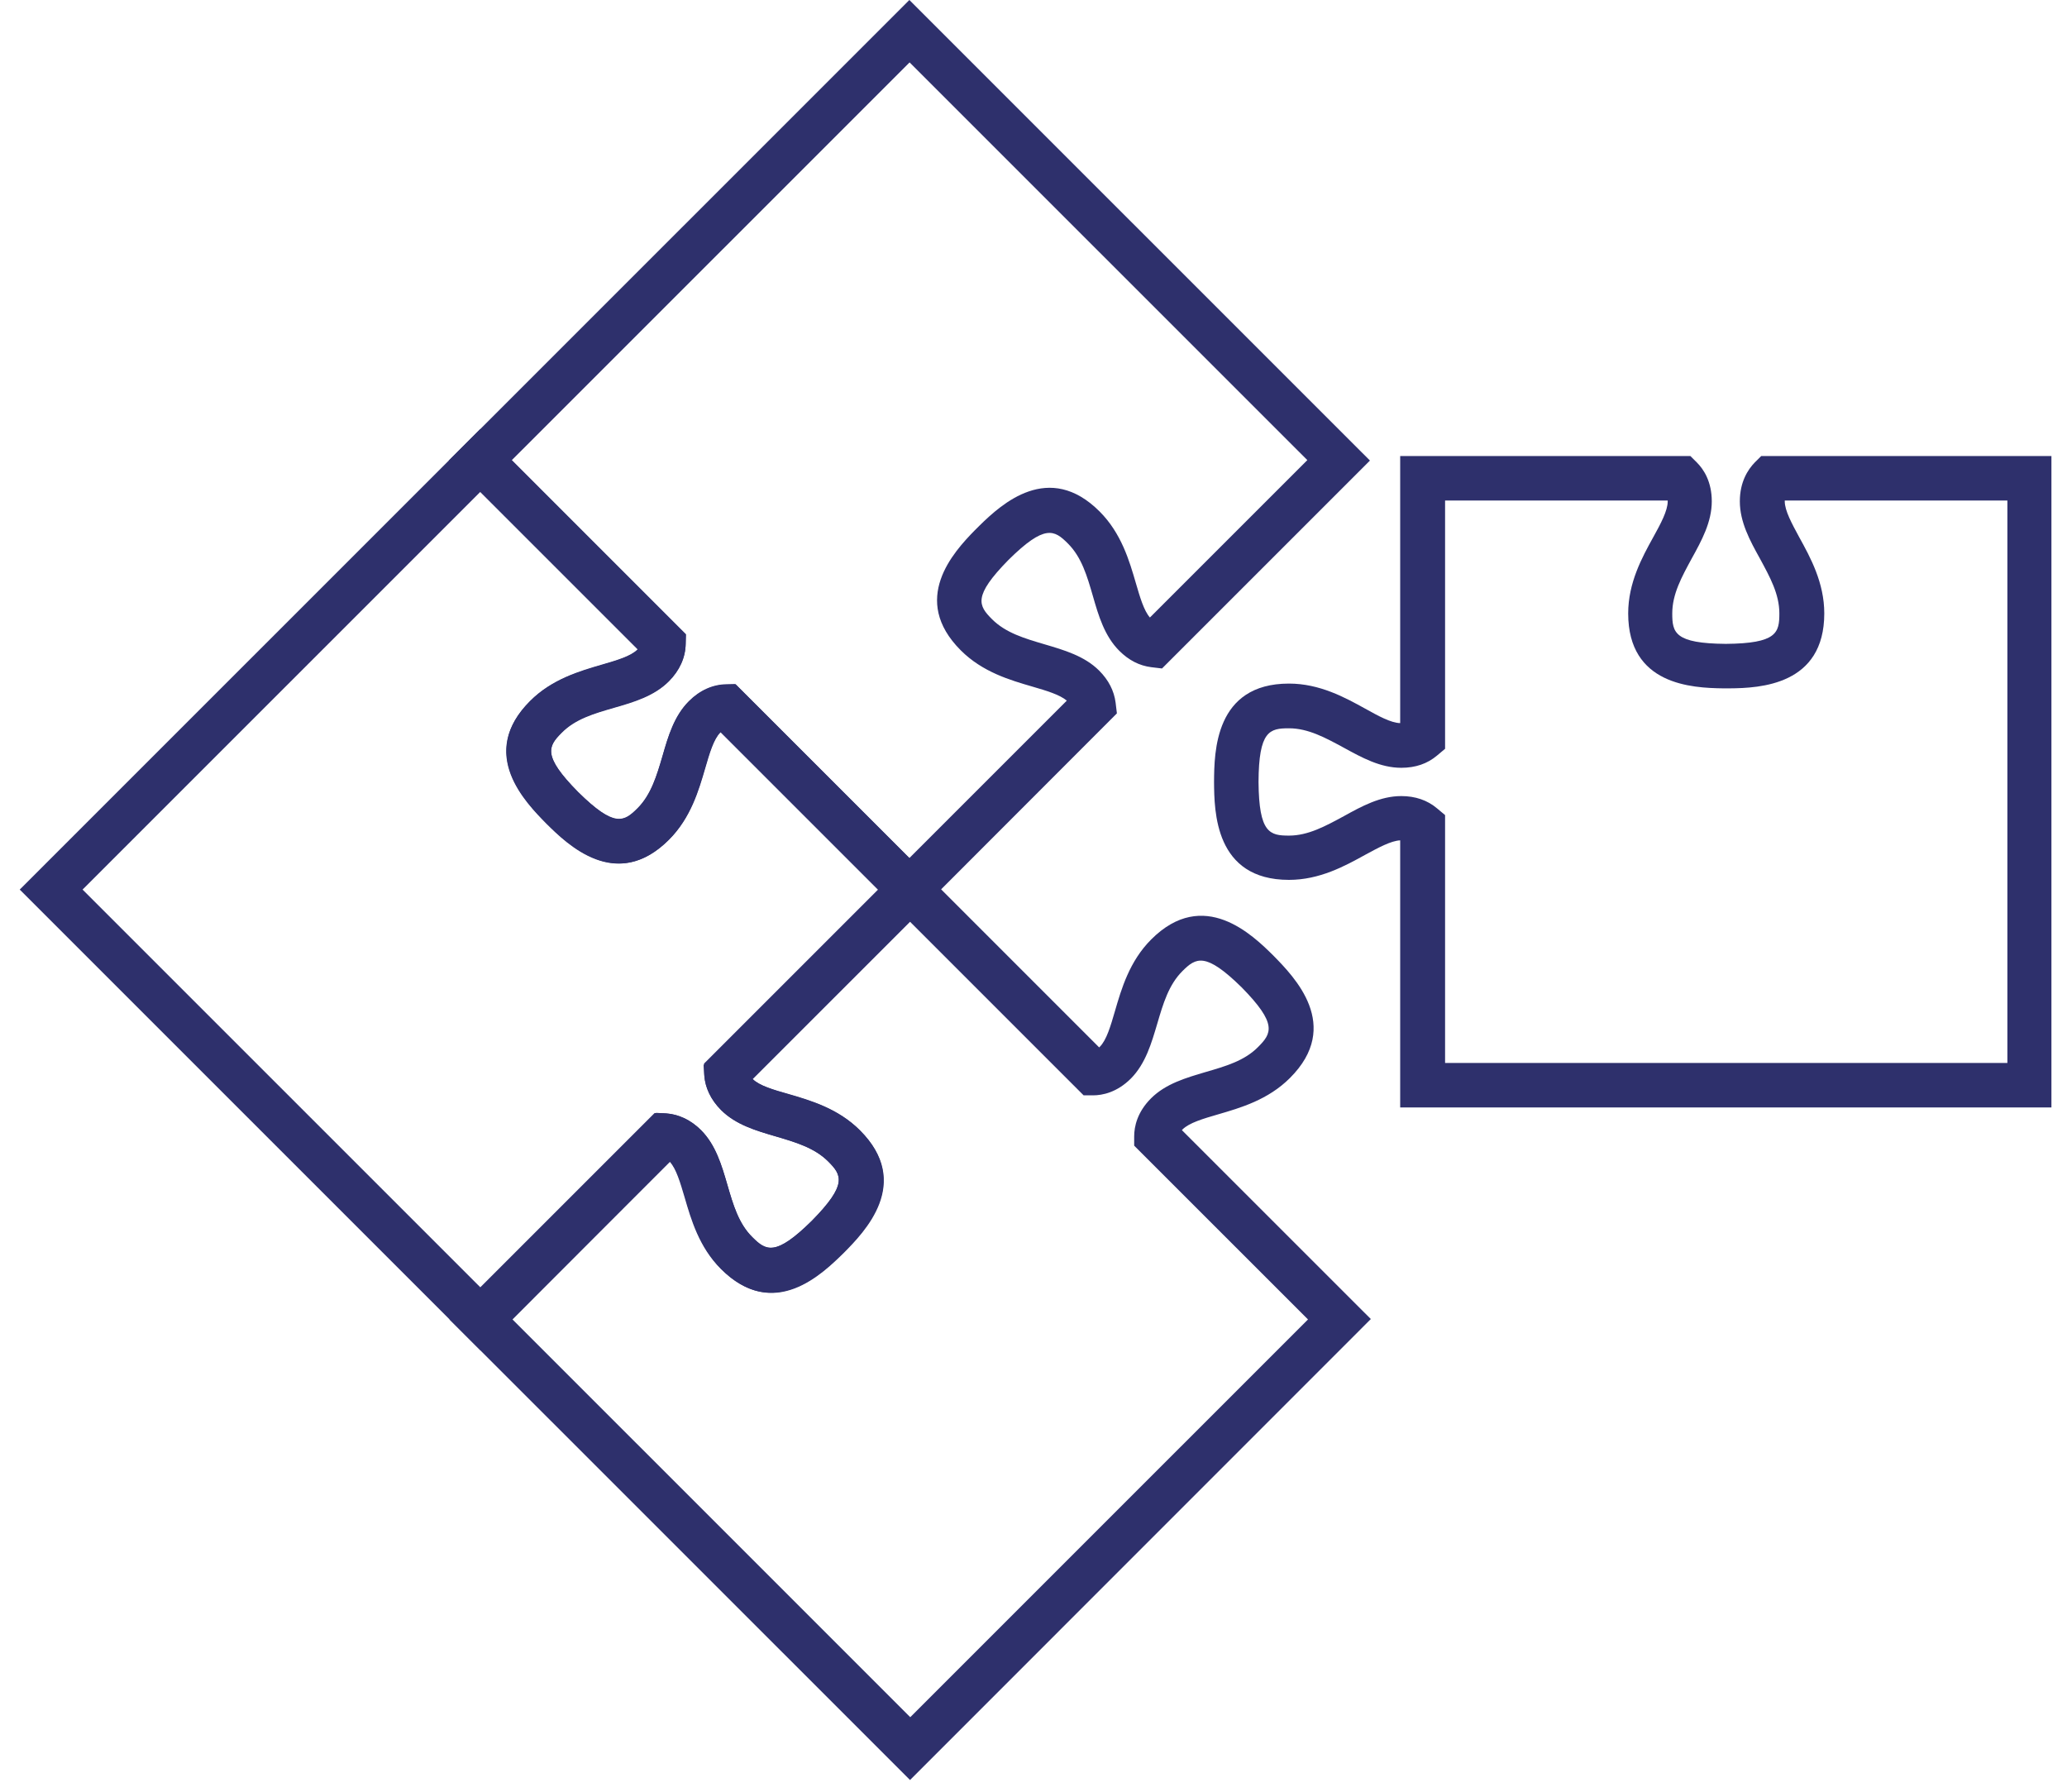 <svg width="75" height="65" viewBox="0 0 75 65" fill="none" xmlns="http://www.w3.org/2000/svg">
<path d="M33.02 64.575L16.308 47.867L23.806 40.371L24.174 40.395C24.636 40.426 25.075 40.638 25.435 40.998C25.968 41.531 26.18 42.267 26.391 42.98C26.603 43.708 26.799 44.39 27.3 44.883C27.794 45.377 28.139 45.588 29.455 44.288C30.755 42.964 30.544 42.627 30.05 42.134C29.557 41.64 28.867 41.437 28.146 41.225C27.433 41.014 26.697 40.802 26.164 40.27C25.796 39.901 25.584 39.471 25.553 39.008L25.529 38.64L33.028 31.144L39.883 37.998C39.891 37.99 39.899 37.982 39.907 37.974C40.15 37.732 40.298 37.222 40.455 36.682C40.69 35.875 40.98 34.873 41.771 34.081C43.675 32.178 45.454 33.925 46.206 34.669C46.958 35.437 48.713 37.207 46.802 39.11C46.01 39.901 45.007 40.191 44.2 40.426C43.66 40.583 43.15 40.732 42.907 40.974C42.9 40.982 42.892 40.99 42.884 40.998L49.74 47.852L33.02 64.575ZM18.596 47.867L33.028 62.296L47.46 47.867L41.153 41.562V41.225C41.153 40.873 41.262 40.348 41.764 39.846C42.296 39.314 43.033 39.102 43.746 38.891C44.474 38.679 45.156 38.484 45.65 37.982C46.143 37.489 46.355 37.144 45.054 35.82C43.738 34.528 43.393 34.739 42.9 35.233C42.406 35.726 42.202 36.416 41.991 37.136C41.779 37.849 41.568 38.585 41.035 39.126C40.533 39.627 40.009 39.737 39.656 39.737H39.319L33.02 33.439L27.308 39.149C27.551 39.384 28.06 39.533 28.593 39.682C29.4 39.917 30.403 40.207 31.194 40.998C33.035 42.839 31.468 44.554 30.685 45.353L30.512 45.525C29.713 46.309 27.997 47.875 26.156 46.035C25.365 45.243 25.075 44.241 24.84 43.434C24.683 42.901 24.534 42.4 24.307 42.149L18.596 47.867Z" fill="#2E306C"/>
<path d="M74.443 40.176H50.805V30.486C50.468 30.502 50.013 30.753 49.535 31.011C48.799 31.418 47.882 31.92 46.77 31.92C44.074 31.92 44.059 29.429 44.051 28.363C44.059 27.29 44.074 24.799 46.77 24.799C47.882 24.799 48.799 25.301 49.535 25.708C50.013 25.974 50.468 26.225 50.805 26.233V16.544H61.335L61.57 16.778C61.821 17.029 62.111 17.476 62.111 18.188C62.111 18.94 61.742 19.614 61.382 20.264C61.021 20.93 60.677 21.549 60.677 22.254C60.677 22.951 60.763 23.343 62.62 23.358C64.477 23.343 64.563 22.951 64.563 22.254C64.563 21.549 64.218 20.93 63.858 20.264C63.497 19.614 63.129 18.94 63.129 18.188C63.129 17.476 63.427 17.029 63.67 16.778L63.905 16.544H74.435V40.176H74.443ZM52.426 38.562H72.837V18.157H64.759V18.188C64.759 18.525 65.017 18.995 65.284 19.489C65.691 20.225 66.193 21.141 66.193 22.254C66.193 24.854 63.865 24.964 62.753 24.972H62.518C61.398 24.956 59.078 24.854 59.078 22.254C59.078 21.141 59.58 20.225 59.987 19.489C60.261 18.995 60.512 18.525 60.512 18.188C60.512 18.181 60.512 18.165 60.512 18.157H52.434V27.165L52.144 27.408C51.792 27.706 51.361 27.854 50.844 27.854C50.084 27.854 49.418 27.486 48.76 27.126C48.094 26.765 47.467 26.421 46.77 26.421C46.072 26.421 45.673 26.507 45.665 28.371C45.681 30.22 46.072 30.314 46.77 30.314C47.467 30.314 48.094 29.969 48.76 29.609C49.41 29.249 50.084 28.88 50.844 28.88C51.353 28.88 51.792 29.029 52.144 29.327L52.434 29.57V38.562H52.426Z" fill="#2E306C"/>
<path d="M17.428 48.98L0.716 32.272L17.428 15.564L24.887 23.021L24.879 23.366C24.871 23.859 24.66 24.329 24.268 24.721C23.735 25.254 22.999 25.473 22.286 25.677C21.557 25.888 20.875 26.084 20.382 26.585C19.888 27.079 19.677 27.423 20.977 28.739C22.301 30.04 22.638 29.828 23.132 29.335C23.625 28.841 23.829 28.152 24.041 27.431C24.244 26.718 24.464 25.982 24.997 25.449C25.388 25.058 25.858 24.846 26.352 24.838L26.697 24.831L34.156 32.288L27.3 39.142C27.308 39.142 27.308 39.149 27.316 39.149C27.559 39.392 28.068 39.541 28.608 39.698C29.416 39.933 30.418 40.222 31.21 41.014C33.114 42.917 31.366 44.695 30.622 45.447C29.854 46.199 28.084 47.954 26.18 46.042C25.388 45.251 25.098 44.249 24.863 43.442C24.707 42.901 24.558 42.392 24.315 42.149C24.307 42.142 24.307 42.142 24.307 42.134L17.428 48.98ZM2.996 32.272L17.428 46.7L23.751 40.379L24.096 40.387C24.581 40.403 25.051 40.614 25.435 40.998C25.968 41.531 26.187 42.267 26.391 42.98C26.603 43.708 26.799 44.39 27.3 44.883C27.794 45.377 28.138 45.588 29.462 44.288C30.763 42.972 30.544 42.627 30.05 42.134C29.556 41.64 28.867 41.437 28.146 41.225C27.433 41.021 26.697 40.802 26.164 40.269C25.78 39.886 25.569 39.416 25.553 38.93L25.545 38.585L31.868 32.264L26.156 26.554C26.148 26.562 26.148 26.562 26.14 26.57C25.898 26.812 25.749 27.322 25.592 27.862C25.357 28.669 25.067 29.671 24.276 30.462C22.434 32.303 20.719 30.737 19.919 29.953L19.747 29.781C18.964 28.982 17.397 27.267 19.238 25.426C20.029 24.635 21.032 24.345 21.839 24.11C22.38 23.953 22.889 23.805 23.132 23.562C23.14 23.554 23.14 23.554 23.148 23.546L17.436 17.836L2.996 32.272Z" fill="#2E306C"/>
<path d="M32.996 33.416L26.141 26.562C26.133 26.57 26.133 26.57 26.125 26.577C25.882 26.82 25.733 27.329 25.576 27.87C25.341 28.677 25.052 29.679 24.26 30.47C22.356 32.374 20.578 30.627 19.826 29.883C19.073 29.115 17.318 27.345 19.23 25.442C20.021 24.65 21.024 24.361 21.831 24.126C22.372 23.969 22.881 23.82 23.124 23.577C23.132 23.569 23.132 23.569 23.14 23.562L16.284 16.708L32.996 0L49.708 16.708L42.163 24.251L41.771 24.204C41.34 24.149 40.957 23.953 40.612 23.609C40.079 23.076 39.86 22.34 39.656 21.627C39.444 20.898 39.249 20.217 38.747 19.716C38.254 19.222 37.909 19.011 36.593 20.311C35.292 21.635 35.503 21.971 35.997 22.465C36.491 22.959 37.18 23.162 37.901 23.374C38.614 23.585 39.35 23.797 39.883 24.329C40.22 24.666 40.424 25.058 40.479 25.488L40.526 25.88L32.996 33.416ZM26.681 24.815L32.996 31.128L38.708 25.418C38.449 25.199 37.971 25.058 37.462 24.909C36.655 24.674 35.652 24.384 34.861 23.593C33.02 21.752 34.587 20.037 35.37 19.238L35.543 19.066C36.342 18.282 38.058 16.716 39.899 18.556C40.69 19.348 40.98 20.35 41.215 21.157C41.364 21.666 41.505 22.152 41.724 22.402L47.436 16.692L33.004 2.264L18.572 16.692L24.887 23.006L24.879 23.35C24.871 23.844 24.66 24.314 24.268 24.705C23.735 25.238 22.999 25.457 22.286 25.661C21.557 25.872 20.875 26.068 20.382 26.57C19.888 27.063 19.669 27.408 20.977 28.731C22.294 30.032 22.638 29.812 23.132 29.319C23.626 28.825 23.829 28.136 24.041 27.415C24.244 26.703 24.464 25.966 24.997 25.434C25.389 25.042 25.858 24.831 26.352 24.823L26.681 24.815Z" fill="#2E306C"/>
</svg>
